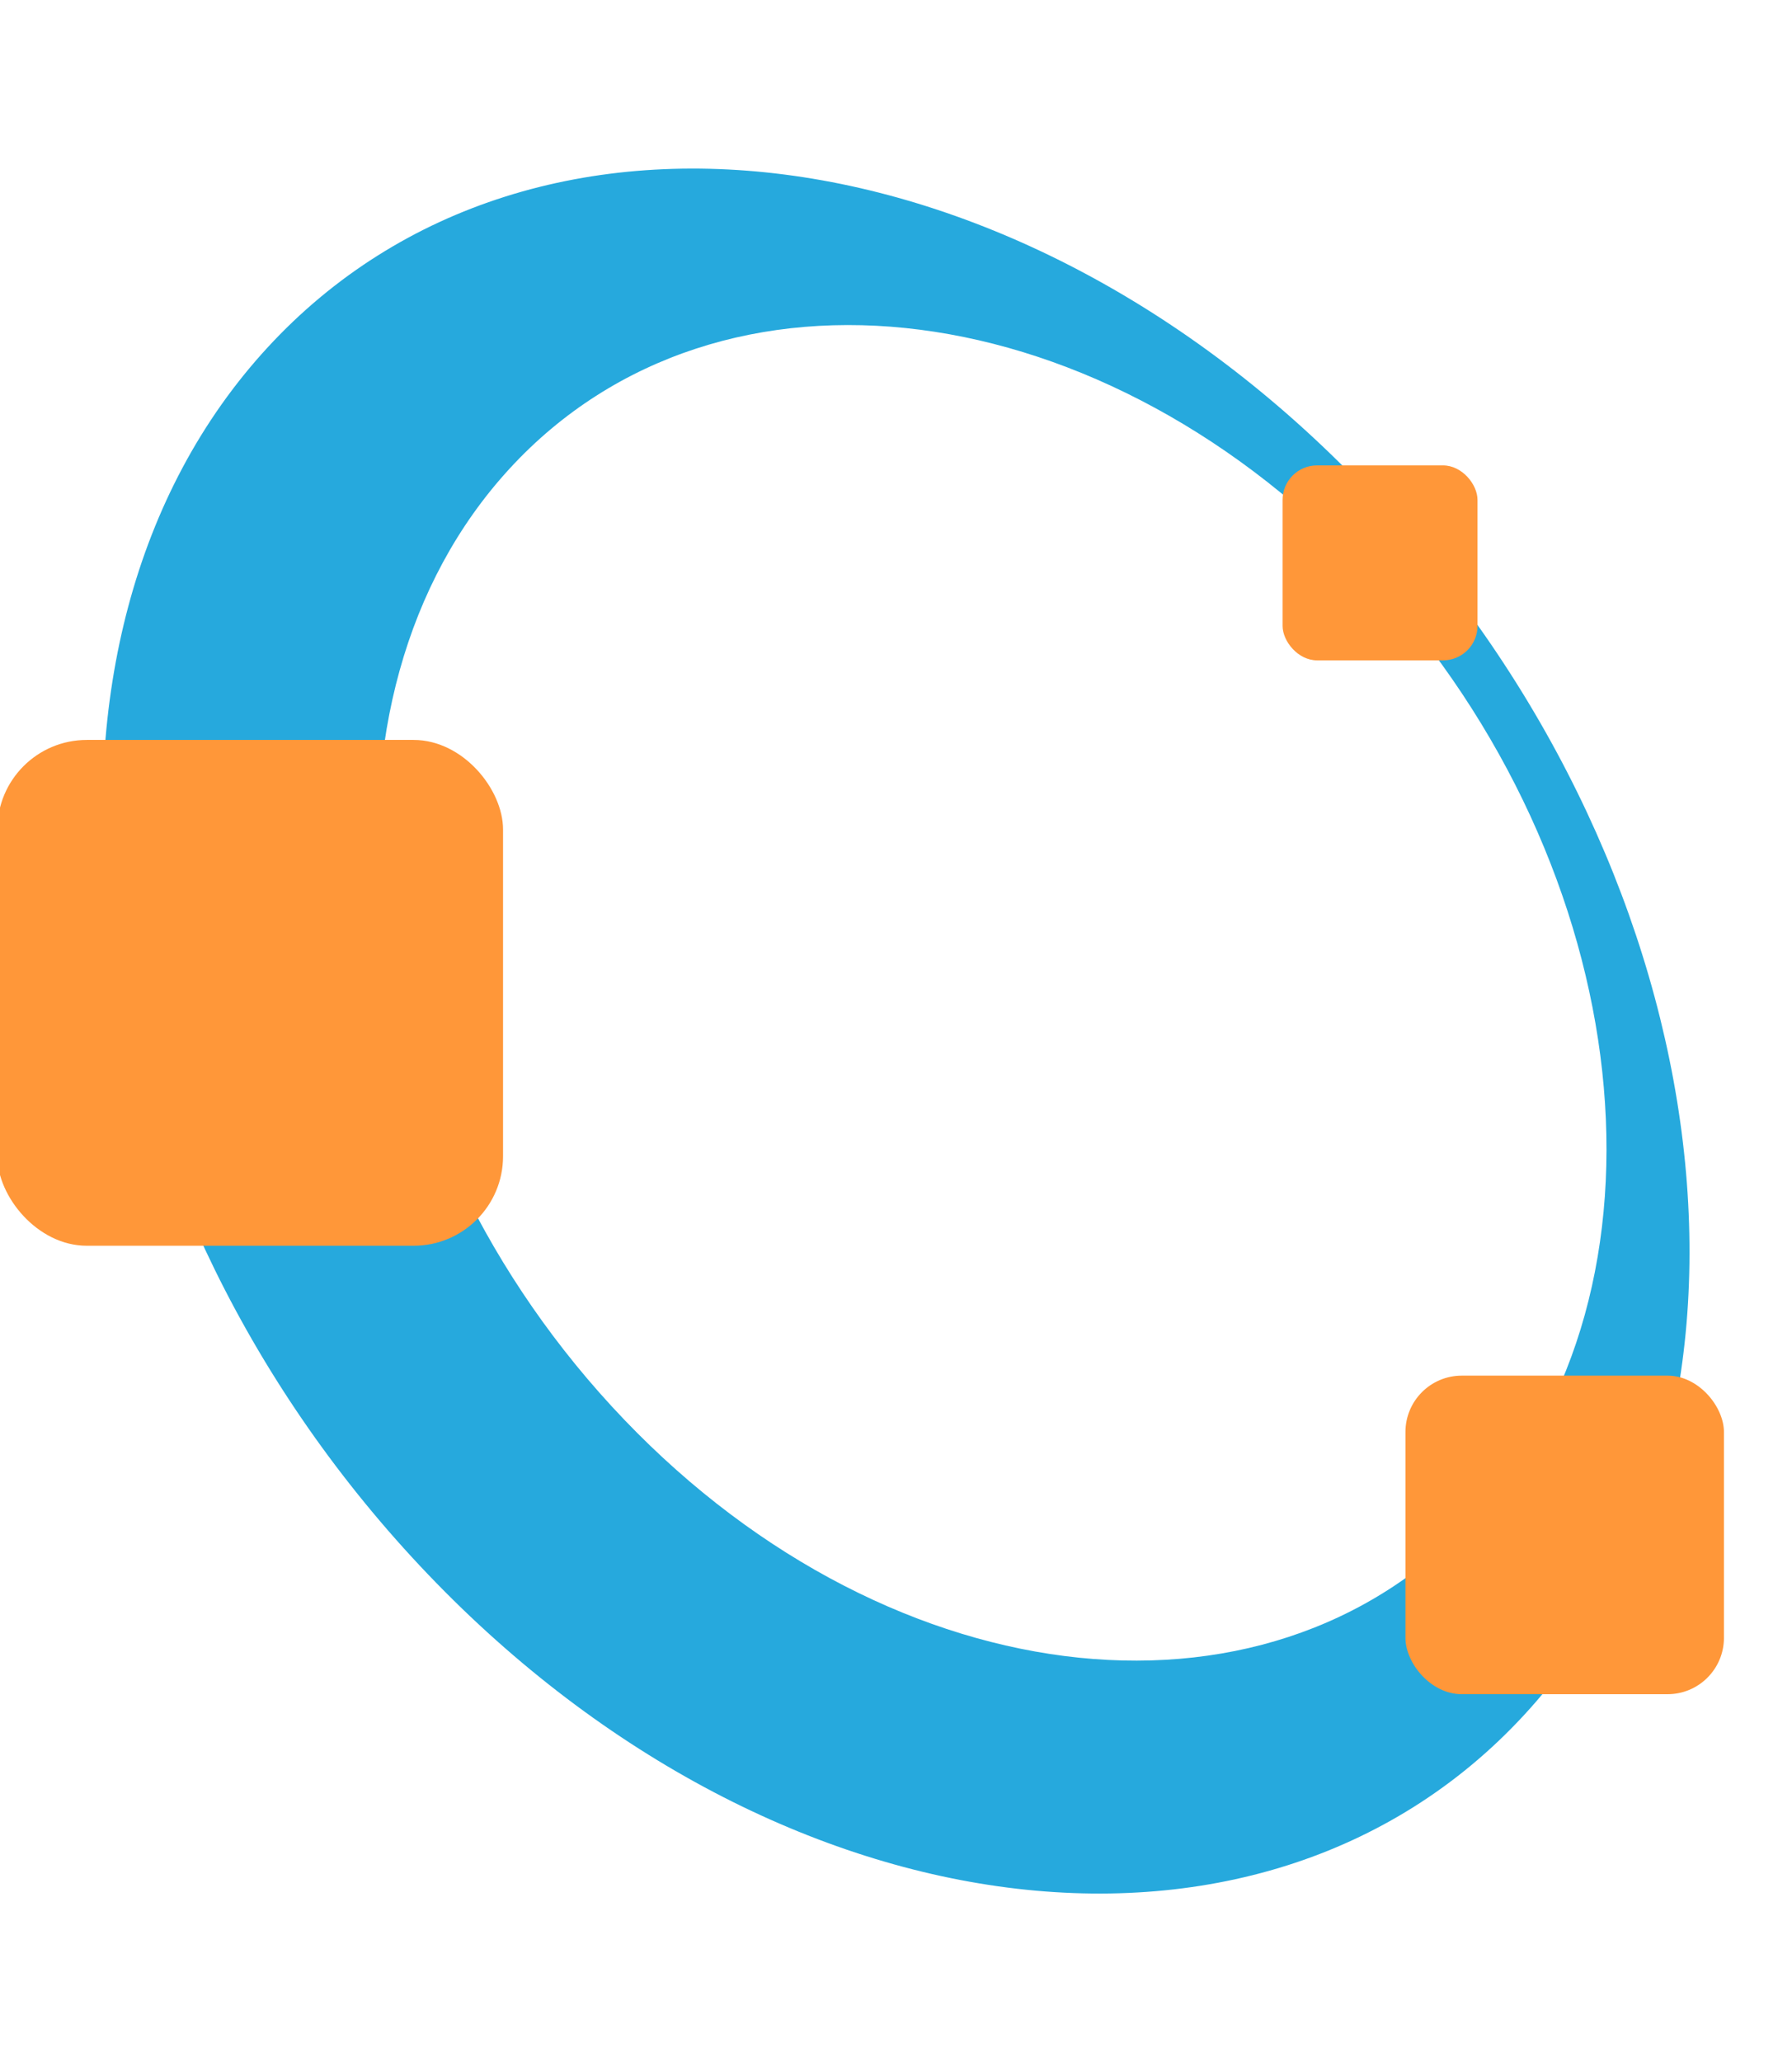 <svg height="2500" viewBox="3.05 -127.49 2050.75 2228.58" width="2173" xmlns="http://www.w3.org/2000/svg"><path d="m308.99 204.99c-305.94 332.48-231.8 952.07 165.53 1383.85 397.32 431.78 967.38 512.25 1273.33 179.78 305.95-332.48 232.01-952.1-165.31-1383.88-397.33-431.78-967.6-512.23-1273.55-179.75zm277.42 138.11c240.39-261.24 682.39-204.41 987.31 126.95s357.21 811.69 116.82 1072.93-682.51 204.54-987.43-126.82-357.09-811.82-116.7-1073.06z" fill="#26a9dd"/><g fill="#ff9739"><rect height="223.07" rx="39.47" width="223.07" x="1470.83" y="339.59"/><rect height="578.73" rx="102.39" width="578.73" y="653.7"/><rect height="364.47" rx="64.48" width="364.47" x="1611.44" y="1381.02"/></g></svg>
